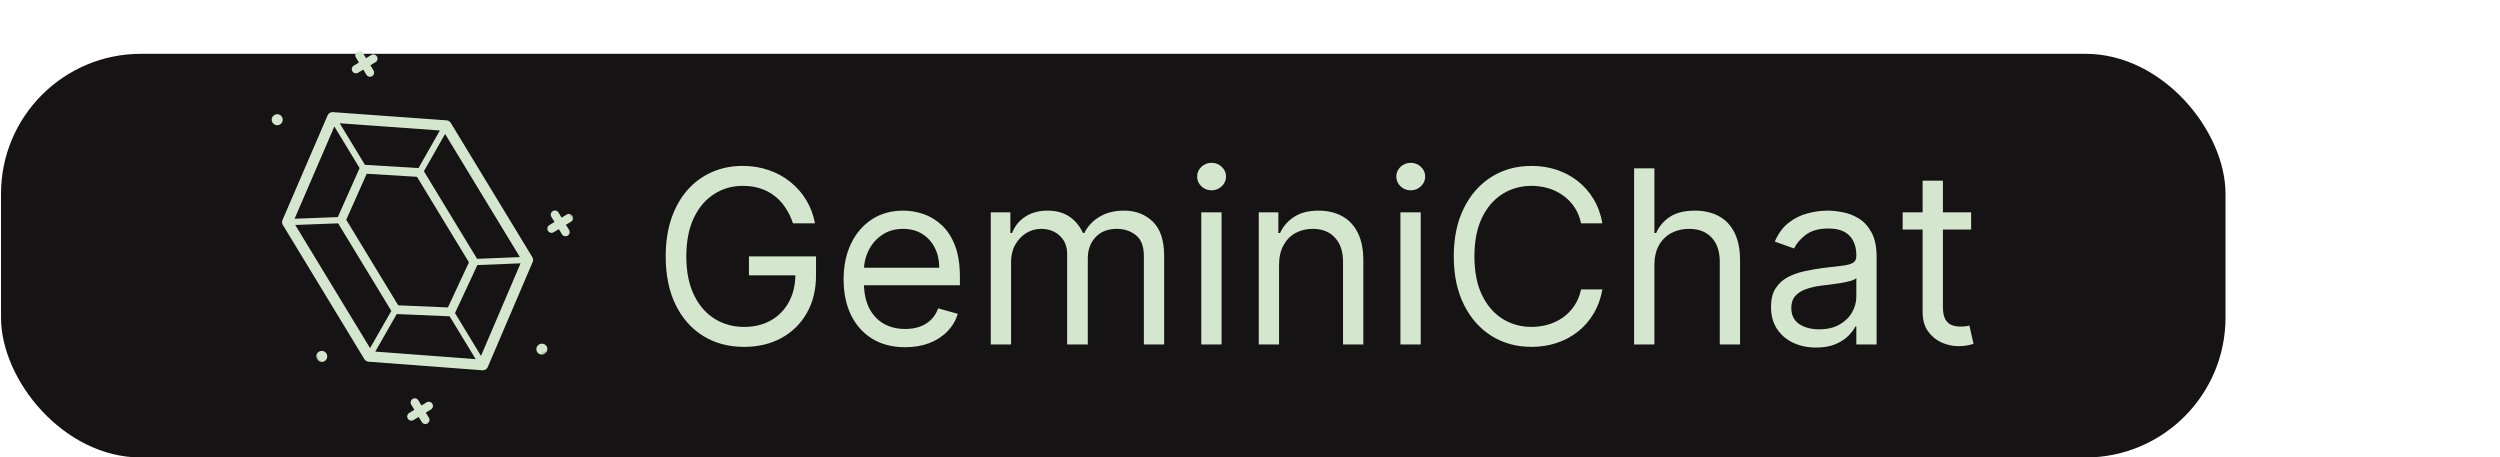 <svg width="929" height="170" viewBox="0 0 929 170" fill="none" xmlns="http://www.w3.org/2000/svg">
<rect x="0.371" y="20" width="826.629" height="150" rx="52" fill="#151313"/>
<path d="M294.67 83C293.967 80.848 293.04 78.92 291.89 77.215C290.761 75.489 289.408 74.019 287.831 72.805C286.276 71.59 284.507 70.663 282.526 70.024C280.544 69.385 278.371 69.065 276.006 69.065C272.128 69.065 268.602 70.067 265.427 72.07C262.252 74.072 259.727 77.023 257.852 80.923C255.977 84.822 255.04 89.605 255.04 95.273C255.04 100.94 255.988 105.724 257.884 109.623C259.781 113.522 262.348 116.473 265.587 118.476C268.825 120.479 272.469 121.48 276.517 121.48C280.267 121.48 283.57 120.681 286.425 119.083C289.301 117.464 291.538 115.184 293.136 112.244C294.756 109.282 295.565 105.798 295.565 101.793L297.994 102.304H278.307V95.273H303.236V102.304C303.236 107.695 302.085 112.382 299.784 116.366C297.504 120.351 294.351 123.44 290.324 125.635C286.318 127.808 281.716 128.895 276.517 128.895C270.722 128.895 265.629 127.531 261.24 124.804C256.872 122.077 253.463 118.199 251.013 113.17C248.584 108.142 247.369 102.176 247.369 95.273C247.369 90.095 248.062 85.44 249.447 81.306C250.853 77.151 252.835 73.614 255.391 70.695C257.948 67.776 260.974 65.539 264.468 63.984C267.962 62.428 271.808 61.651 276.006 61.651C279.457 61.651 282.675 62.173 285.658 63.217C288.662 64.239 291.336 65.699 293.68 67.595C296.045 69.47 298.016 71.718 299.592 74.339C301.169 76.938 302.256 79.825 302.852 83H294.67ZM336.371 129.023C331.64 129.023 327.56 127.979 324.13 125.891C320.721 123.781 318.089 120.841 316.236 117.07C314.403 113.277 313.487 108.866 313.487 103.838C313.487 98.81 314.403 94.378 316.236 90.543C318.089 86.686 320.667 83.682 323.97 81.53C327.294 79.356 331.172 78.27 335.604 78.27C338.16 78.27 340.685 78.696 343.178 79.548C345.671 80.401 347.94 81.785 349.986 83.703C352.031 85.599 353.661 88.114 354.876 91.246C356.09 94.378 356.697 98.234 356.697 102.815V106.011H318.856V99.492H349.027C349.027 96.722 348.473 94.25 347.365 92.077C346.278 89.903 344.723 88.188 342.699 86.931C340.696 85.674 338.331 85.046 335.604 85.046C332.599 85.046 330 85.791 327.805 87.283C325.632 88.753 323.959 90.671 322.787 93.035C321.616 95.401 321.03 97.936 321.03 100.642V104.989C321.03 108.696 321.669 111.839 322.947 114.417C324.247 116.974 326.047 118.923 328.349 120.266C330.65 121.587 333.324 122.247 336.371 122.247C338.352 122.247 340.142 121.97 341.74 121.416C343.359 120.841 344.755 119.989 345.927 118.859C347.099 117.709 348.004 116.281 348.643 114.577L355.93 116.622C355.163 119.094 353.874 121.267 352.063 123.142C350.252 124.996 348.015 126.445 345.351 127.489C342.688 128.511 339.694 129.023 336.371 129.023ZM368.171 128V78.909H375.458V86.579H376.097C377.12 83.959 378.771 81.924 381.051 80.475C383.331 79.005 386.069 78.27 389.265 78.27C392.503 78.27 395.199 79.005 397.351 80.475C399.524 81.924 401.218 83.959 402.432 86.579H402.944C404.201 84.044 406.086 82.031 408.601 80.539C411.115 79.026 414.13 78.27 417.645 78.27C422.035 78.27 425.625 79.644 428.416 82.393C431.207 85.12 432.603 89.371 432.603 95.145V128H425.06V95.145C425.06 91.523 424.069 88.934 422.088 87.379C420.106 85.823 417.773 85.046 415.089 85.046C411.637 85.046 408.963 86.09 407.067 88.178C405.17 90.244 404.222 92.865 404.222 96.04V128H396.552V94.378C396.552 91.587 395.646 89.339 393.835 87.634C392.024 85.908 389.691 85.046 386.836 85.046C384.876 85.046 383.043 85.567 381.339 86.612C379.655 87.656 378.292 89.104 377.248 90.958C376.225 92.79 375.714 94.91 375.714 97.318V128H368.171ZM446.394 128V78.909H453.936V128H446.394ZM450.229 70.727C448.759 70.727 447.491 70.227 446.426 69.225C445.382 68.224 444.86 67.02 444.86 65.614C444.86 64.207 445.382 63.004 446.426 62.002C447.491 61.001 448.759 60.5 450.229 60.5C451.699 60.5 452.956 61.001 454 62.002C455.066 63.004 455.598 64.207 455.598 65.614C455.598 67.02 455.066 68.224 454 69.225C452.956 70.227 451.699 70.727 450.229 70.727ZM475.294 98.469V128H467.751V78.909H475.038V86.579H475.677C476.828 84.087 478.575 82.084 480.919 80.571C483.262 79.037 486.288 78.27 489.995 78.27C493.319 78.27 496.228 78.952 498.721 80.315C501.213 81.658 503.152 83.703 504.537 86.452C505.922 89.179 506.615 92.631 506.615 96.807V128H499.072V97.318C499.072 93.462 498.071 90.457 496.068 88.305C494.065 86.132 491.316 85.046 487.822 85.046C485.414 85.046 483.262 85.567 481.366 86.612C479.491 87.656 478.01 89.179 476.924 91.182C475.837 93.185 475.294 95.614 475.294 98.469ZM520.398 128V78.909H527.94V128H520.398ZM524.233 70.727C522.763 70.727 521.495 70.227 520.43 69.225C519.385 68.224 518.863 67.02 518.863 65.614C518.863 64.207 519.385 63.004 520.43 62.002C521.495 61.001 522.763 60.5 524.233 60.5C525.703 60.5 526.96 61.001 528.004 62.002C529.069 63.004 529.602 64.207 529.602 65.614C529.602 67.02 529.069 68.224 528.004 69.225C526.96 70.227 525.703 70.727 524.233 70.727ZM595.448 83H587.522C587.053 80.72 586.233 78.717 585.061 76.992C583.911 75.266 582.504 73.817 580.842 72.645C579.202 71.452 577.38 70.557 575.377 69.96C573.374 69.364 571.286 69.065 569.113 69.065C565.15 69.065 561.56 70.067 558.342 72.07C555.146 74.072 552.6 77.023 550.704 80.923C548.829 84.822 547.891 89.605 547.891 95.273C547.891 100.94 548.829 105.724 550.704 109.623C552.6 113.522 555.146 116.473 558.342 118.476C561.56 120.479 565.15 121.48 569.113 121.48C571.286 121.48 573.374 121.182 575.377 120.585C577.38 119.989 579.202 119.104 580.842 117.933C582.504 116.739 583.911 115.28 585.061 113.554C586.233 111.807 587.053 109.804 587.522 107.545H595.448C594.852 110.891 593.765 113.884 592.188 116.526C590.612 119.168 588.651 121.416 586.308 123.27C583.964 125.102 581.332 126.498 578.413 127.457C575.516 128.415 572.415 128.895 569.113 128.895C563.531 128.895 558.566 127.531 554.219 124.804C549.873 122.077 546.453 118.199 543.96 113.17C541.467 108.142 540.221 102.176 540.221 95.273C540.221 88.369 541.467 82.403 543.96 77.375C546.453 72.347 549.873 68.469 554.219 65.742C558.566 63.014 563.531 61.651 569.113 61.651C572.415 61.651 575.516 62.13 578.413 63.089C581.332 64.048 583.964 65.454 586.308 67.308C588.651 69.14 590.612 71.377 592.188 74.019C593.765 76.64 594.852 79.633 595.448 83ZM614.776 98.469V128H607.233V62.545H614.776V86.579H615.415C616.566 84.044 618.292 82.031 620.593 80.539C622.915 79.026 626.005 78.27 629.861 78.27C633.206 78.27 636.136 78.941 638.65 80.283C641.165 81.604 643.114 83.639 644.499 86.388C645.905 89.115 646.608 92.588 646.608 96.807V128H639.066V97.318C639.066 93.419 638.054 90.404 636.03 88.273C634.027 86.121 631.246 85.046 627.688 85.046C625.216 85.046 623.001 85.567 621.04 86.612C619.101 87.656 617.567 89.179 616.438 91.182C615.33 93.185 614.776 95.614 614.776 98.469ZM674.853 129.151C671.743 129.151 668.919 128.565 666.384 127.393C663.848 126.2 661.835 124.484 660.343 122.247C658.852 119.989 658.106 117.261 658.106 114.065C658.106 111.253 658.66 108.973 659.768 107.226C660.876 105.457 662.357 104.072 664.211 103.071C666.064 102.07 668.11 101.324 670.347 100.834C672.605 100.322 674.875 99.918 677.154 99.619C680.137 99.236 682.556 98.948 684.409 98.756C686.284 98.543 687.648 98.192 688.5 97.702C689.374 97.212 689.811 96.359 689.811 95.145V94.889C689.811 91.736 688.948 89.285 687.222 87.538C685.517 85.791 682.929 84.918 679.456 84.918C675.855 84.918 673.032 85.706 670.986 87.283C668.941 88.859 667.502 90.543 666.672 92.332L659.512 89.776C660.791 86.793 662.495 84.47 664.626 82.808C666.778 81.125 669.122 79.953 671.657 79.293C674.214 78.611 676.728 78.27 679.2 78.27C680.777 78.27 682.588 78.462 684.633 78.845C686.7 79.207 688.692 79.964 690.61 81.114C692.549 82.265 694.157 84.001 695.436 86.324C696.714 88.646 697.353 91.757 697.353 95.656V128H689.811V121.352H689.427C688.916 122.418 688.064 123.558 686.87 124.772C685.677 125.987 684.09 127.02 682.108 127.872C680.127 128.724 677.708 129.151 674.853 129.151ZM676.004 122.375C678.987 122.375 681.501 121.789 683.547 120.617C685.613 119.445 687.169 117.933 688.213 116.079C689.278 114.225 689.811 112.276 689.811 110.23V103.327C689.491 103.71 688.788 104.062 687.701 104.381C686.636 104.68 685.4 104.946 683.994 105.18C682.609 105.393 681.256 105.585 679.935 105.756C678.635 105.905 677.581 106.033 676.771 106.139C674.811 106.395 672.978 106.81 671.274 107.386C669.591 107.94 668.227 108.781 667.183 109.911C666.16 111.018 665.649 112.531 665.649 114.449C665.649 117.07 666.618 119.051 668.557 120.393C670.517 121.714 673 122.375 676.004 122.375ZM732.47 78.909V85.301H707.029V78.909H732.47ZM714.444 67.148H721.987V113.938C721.987 116.068 722.296 117.666 722.914 118.732C723.553 119.776 724.362 120.479 725.343 120.841C726.344 121.182 727.399 121.352 728.507 121.352C729.338 121.352 730.019 121.31 730.552 121.224C731.085 121.118 731.511 121.033 731.83 120.969L733.365 127.744C732.853 127.936 732.139 128.128 731.223 128.32C730.307 128.533 729.146 128.639 727.74 128.639C725.609 128.639 723.521 128.181 721.475 127.265C719.451 126.349 717.768 124.953 716.426 123.078C715.105 121.203 714.444 118.838 714.444 115.983V67.148Z" fill="#D5E6CE"/>
<mask id="mask0_2_21" style="mask-type:luminance" maskUnits="userSpaceOnUse" x="71" y="0" width="162" height="170">
<path d="M71 56.499L164.009 3.77648e-07L232.71 113.096L139.701 169.595L71 56.499Z" fill="white"/>
</mask>
<g mask="url(#mask0_2_21)">
<path d="M165.963 44.718L123.696 41.671C122.861 41.61 122.079 42.085 121.747 42.855L104.971 81.768C104.719 82.354 104.765 83.025 105.097 83.572L135.405 133.466C135.736 134.011 136.309 134.361 136.941 134.409L179.292 137.594C179.711 137.624 180.118 137.522 180.461 137.313C180.804 137.105 181.083 136.791 181.249 136.405L197.943 97.354C198.193 96.769 198.145 96.101 197.814 95.556L167.506 45.662C167.174 45.116 166.599 44.764 165.963 44.718ZM109.719 83.598L125.648 82.989L145.419 115.536L137.516 129.357L109.719 83.598ZM155.51 62.46L135.612 61.251L126.229 45.804L163.46 48.487L155.51 62.46ZM166.446 114.244L147.975 113.454L128.665 81.666L136.268 64.564L154.948 65.701L174.257 97.487L166.446 114.244ZM133.631 62.455L125.532 80.67L109.468 81.285L124.247 47.008L133.631 62.455ZM147.427 116.701L167.094 117.542L176.759 133.453L139.453 130.648L147.427 116.701ZM169.076 116.339L177.395 98.497L193.446 97.849L178.74 132.249L169.076 116.339ZM177.286 96.178L157.516 63.631L165.398 49.776L193.194 95.534L177.286 96.178ZM102.524 46.47C101.996 46.329 101.535 46.004 101.25 45.533C100.973 45.077 100.896 44.519 101.015 43.985C101.282 42.936 102.443 42.231 103.483 42.486C104.025 42.618 104.47 42.953 104.747 43.409C105.033 43.879 105.125 44.428 105.007 44.962C104.865 45.49 104.541 45.95 104.071 46.235C103.615 46.512 103.044 46.597 102.524 46.47ZM130.954 26.506C130.511 25.776 130.742 24.823 131.473 24.379L133.388 23.215L132.224 21.299C131.78 20.568 132.013 19.616 132.743 19.172C133.473 18.729 134.425 18.962 134.869 19.692L136.033 21.609L137.945 20.448C138.675 20.003 139.628 20.237 140.072 20.968C140.516 21.699 140.283 22.651 139.553 23.095L137.641 24.256L138.804 26.171C139.248 26.902 139.017 27.855 138.287 28.298C137.556 28.742 136.604 28.508 136.16 27.778L134.996 25.862L133.081 27.026C132.35 27.47 131.398 27.237 130.954 26.506ZM120.048 130.454C120.568 130.581 121.035 130.921 121.312 131.377C121.589 131.832 121.675 132.404 121.549 132.925C121.422 133.445 121.083 133.912 120.627 134.189C120.171 134.466 119.6 134.551 119.081 134.424C118.56 134.296 118.092 133.956 117.816 133.501C117.53 133.03 117.453 132.473 117.58 131.954C117.824 130.899 118.999 130.185 120.048 130.454ZM160.661 150.035C161.105 150.765 160.873 151.719 160.143 152.162L158.23 153.324L159.391 155.236C159.835 155.967 159.603 156.919 158.872 157.363C158.142 157.806 157.19 157.573 156.746 156.843L155.585 154.931L153.67 156.094C152.94 156.538 151.988 156.304 151.544 155.573C151.1 154.842 151.332 153.889 152.061 153.446L153.976 152.283L152.812 150.366C152.368 149.635 152.601 148.684 153.33 148.24C154.061 147.796 155.013 148.029 155.457 148.76L156.621 150.676L158.534 149.514C159.265 149.07 160.217 149.304 160.661 150.035ZM201.847 127.756C202.367 127.883 202.835 128.223 203.112 128.679C203.389 129.135 203.475 129.707 203.348 130.227C203.221 130.747 202.882 131.216 202.427 131.492C201.971 131.769 201.4 131.853 200.88 131.726C200.345 131.609 199.892 131.259 199.615 130.803C199.338 130.347 199.237 129.785 199.364 129.265C199.623 128.201 200.784 127.496 201.847 127.756ZM212.735 80.237C213.178 80.968 212.947 81.921 212.217 82.364L210.304 83.526L211.465 85.438C211.909 86.168 211.677 87.12 210.946 87.564C210.215 88.008 209.263 87.776 208.82 87.045L207.658 85.133L205.745 86.295C205.016 86.738 204.063 86.505 203.619 85.774C203.175 85.043 203.408 84.091 204.137 83.648L206.05 82.486L204.887 80.571C204.443 79.84 204.675 78.887 205.406 78.443C206.136 77.999 207.089 78.233 207.533 78.963L208.696 80.879L210.609 79.717C211.339 79.274 212.291 79.506 212.735 80.237Z" fill="#D5E6CE"/>
</g>
</svg>
